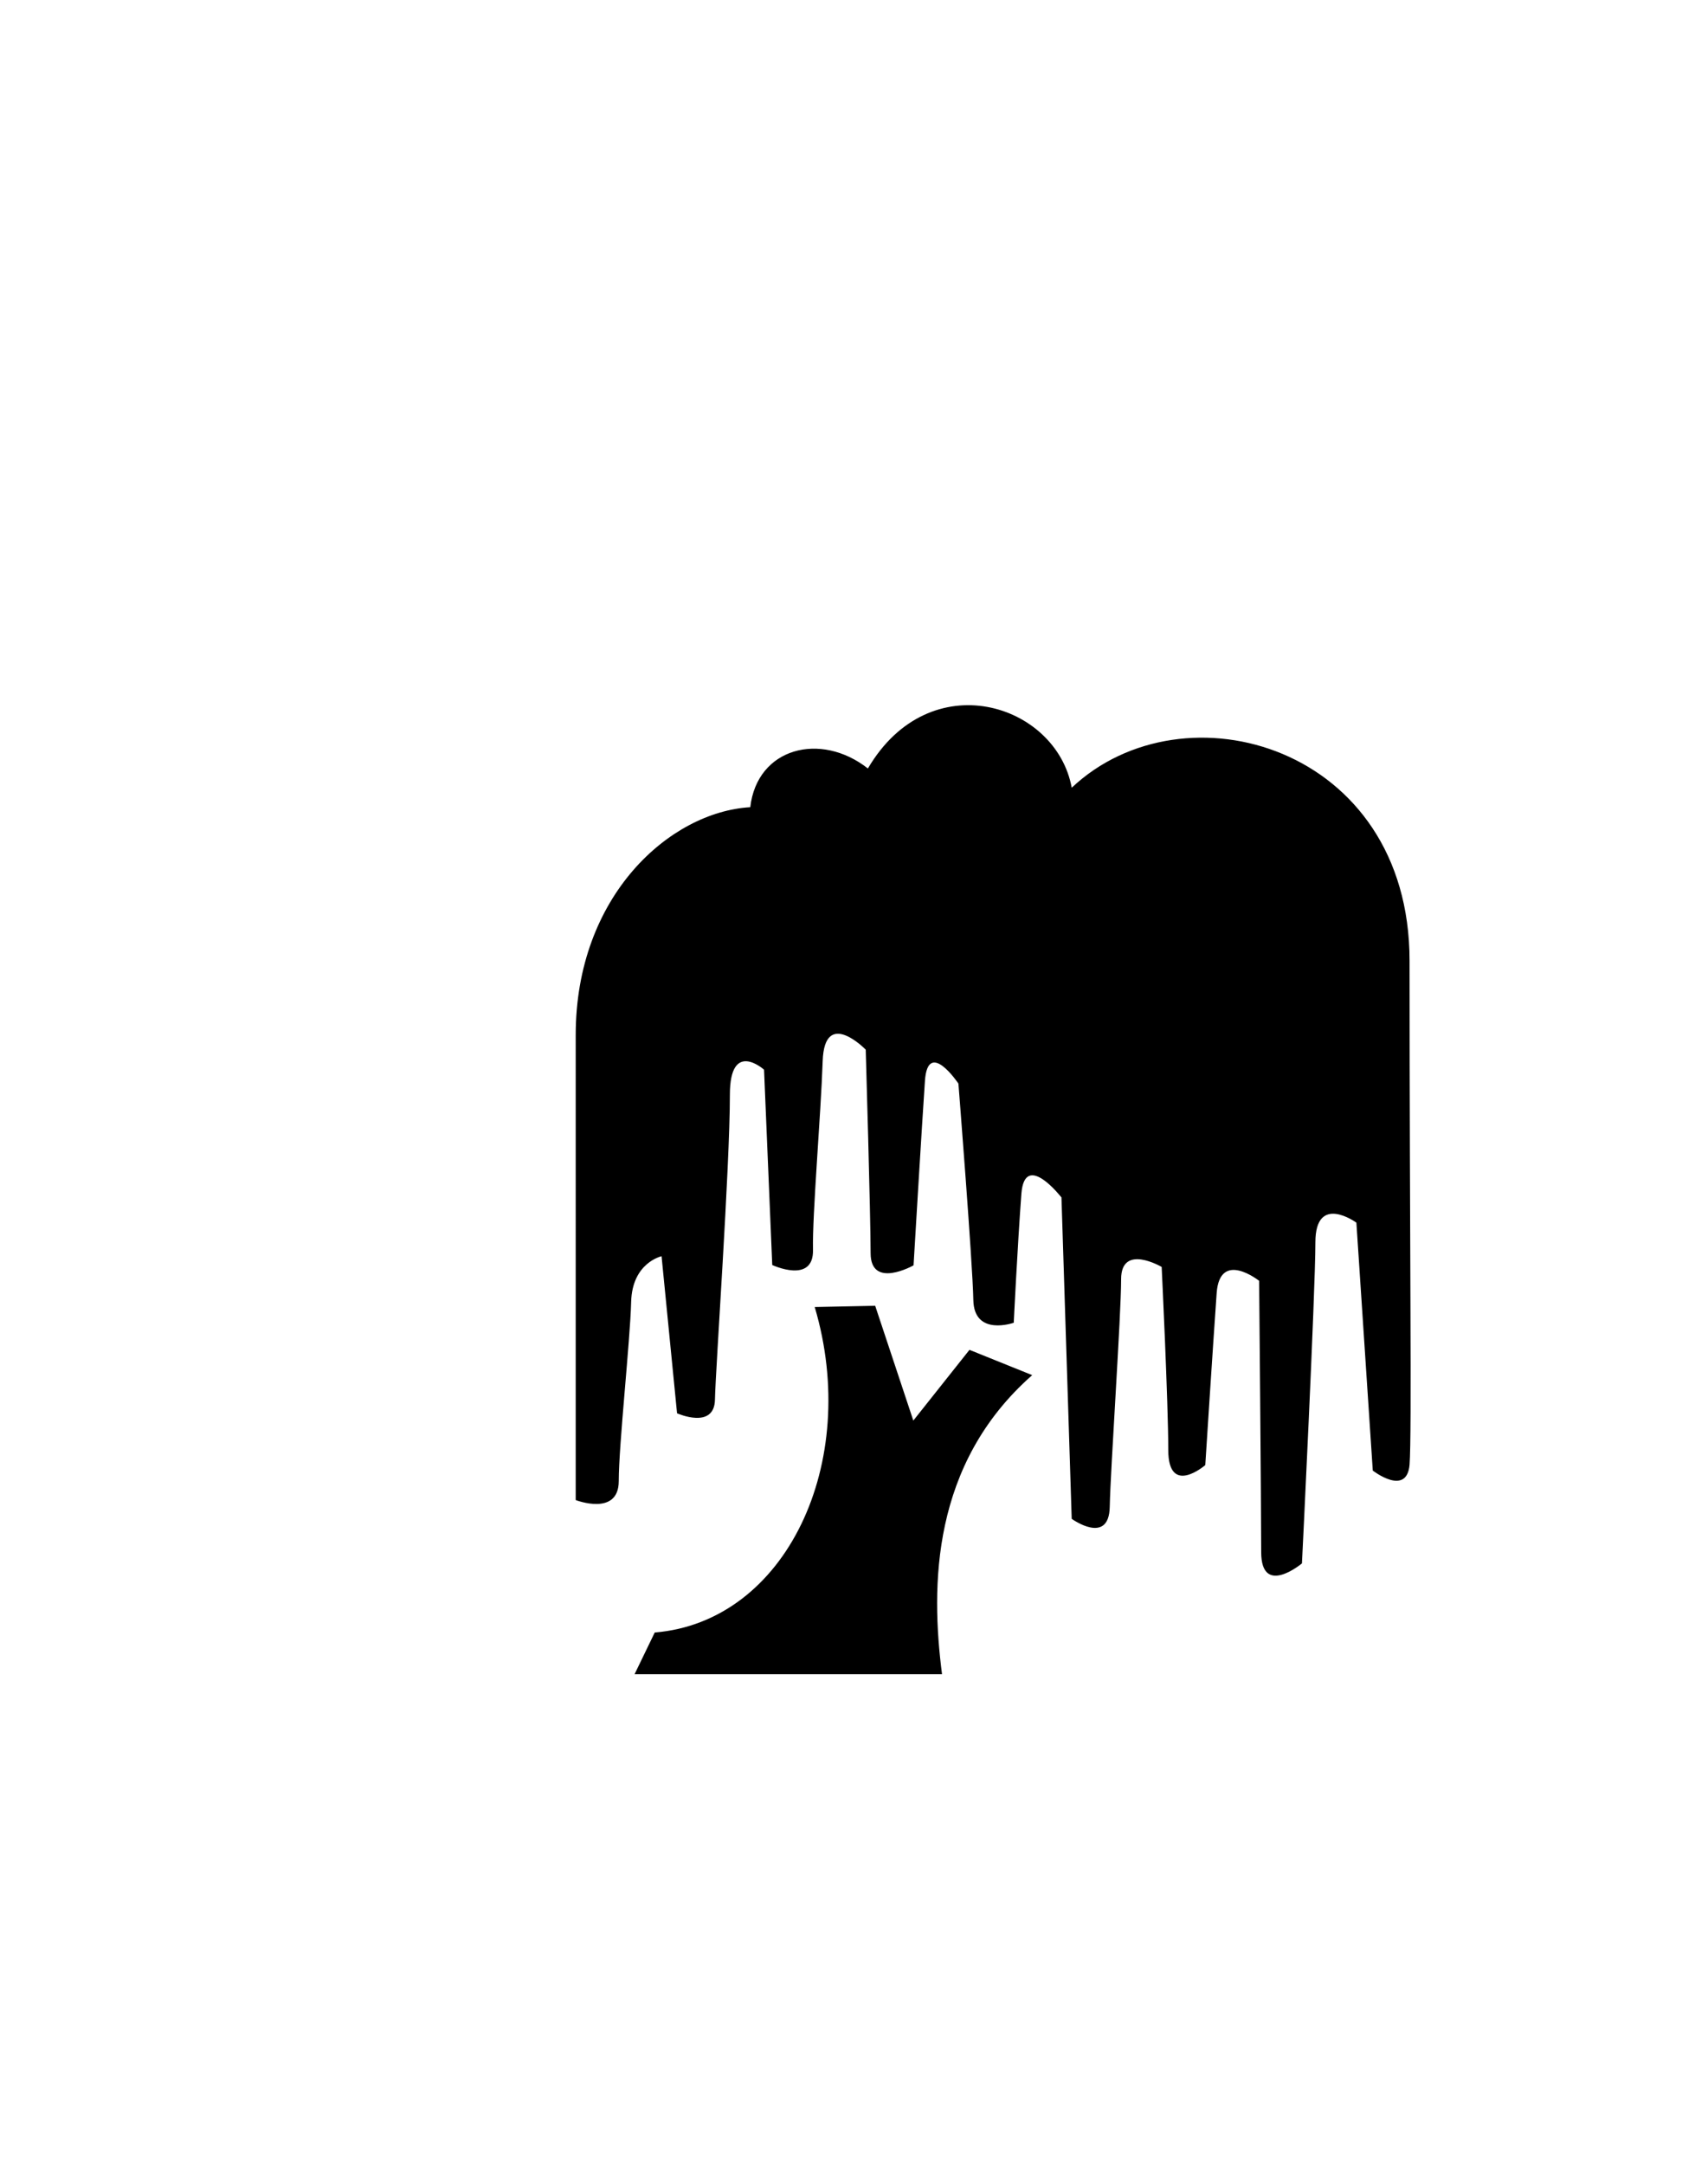 <svg id="Слой_1" data-name="Слой 1" xmlns="http://www.w3.org/2000/svg" viewBox="0 0 150 190"><defs><style>.cls-1{fill-rule:evenodd;}</style></defs><title>Монтажная область 5</title><path class="cls-1" d="M123.79,128.62c-.25,2.83-3.23.51-3.23.51l-1.44-21.77s-3.6-2.62-3.6,1.73-1.18,28.19-1.18,28.19-3.58,3-3.58-1-.18-23.81-.18-23.81-3.45-2.75-3.73,1.07c-.34,4.8-1,15.11-1,15.11s-3.25,2.81-3.25-1.33-.58-16.07-.58-16.07-3.56-2.09-3.56,1.07-.93,16.59-1,20-3.34,1.05-3.34,1.05l-.9-28.22S90,101,89.7,104.82c-.35,4.71-.67,11.33-.67,11.33s-3.49,1.24-3.55-2-1.31-19-1.31-19-2.68-4-2.94-.24-1,16.2-1,16.2-3.77,2.13-3.77-1.07-.43-17.87-.43-17.87-3.62-3.73-3.78,1-.92,13.52-.85,16.57-3.58,1.34-3.58,1.34L67.1,93.93s-3-2.7-3,2.19c0,6.36-1.26,24.09-1.31,26.77s-3.33,1.21-3.33,1.21L58.1,110.31s-2.58.56-2.67,4-1.09,12.6-1.09,15.74-3.78,1.67-3.78,1.67V90.88c0-12.24,8.29-19.59,15.33-20,.6-5.23,6.18-6.66,10.33-3.4,5.44-9.27,16.55-5.71,17.9,1.69,9.86-9.3,29.67-3.66,29.67,15.19C123.79,109,124,125.79,123.79,128.62ZM71.55,114.77l5.31-.11,3.35,10.08,4.93-6.21,5.51,2.22c-8.85,7.8-8.92,18.5-7.92,26.26l-27,0,1.77-3.66C69.05,142.4,75.6,128.42,71.55,114.77Z"/></svg>